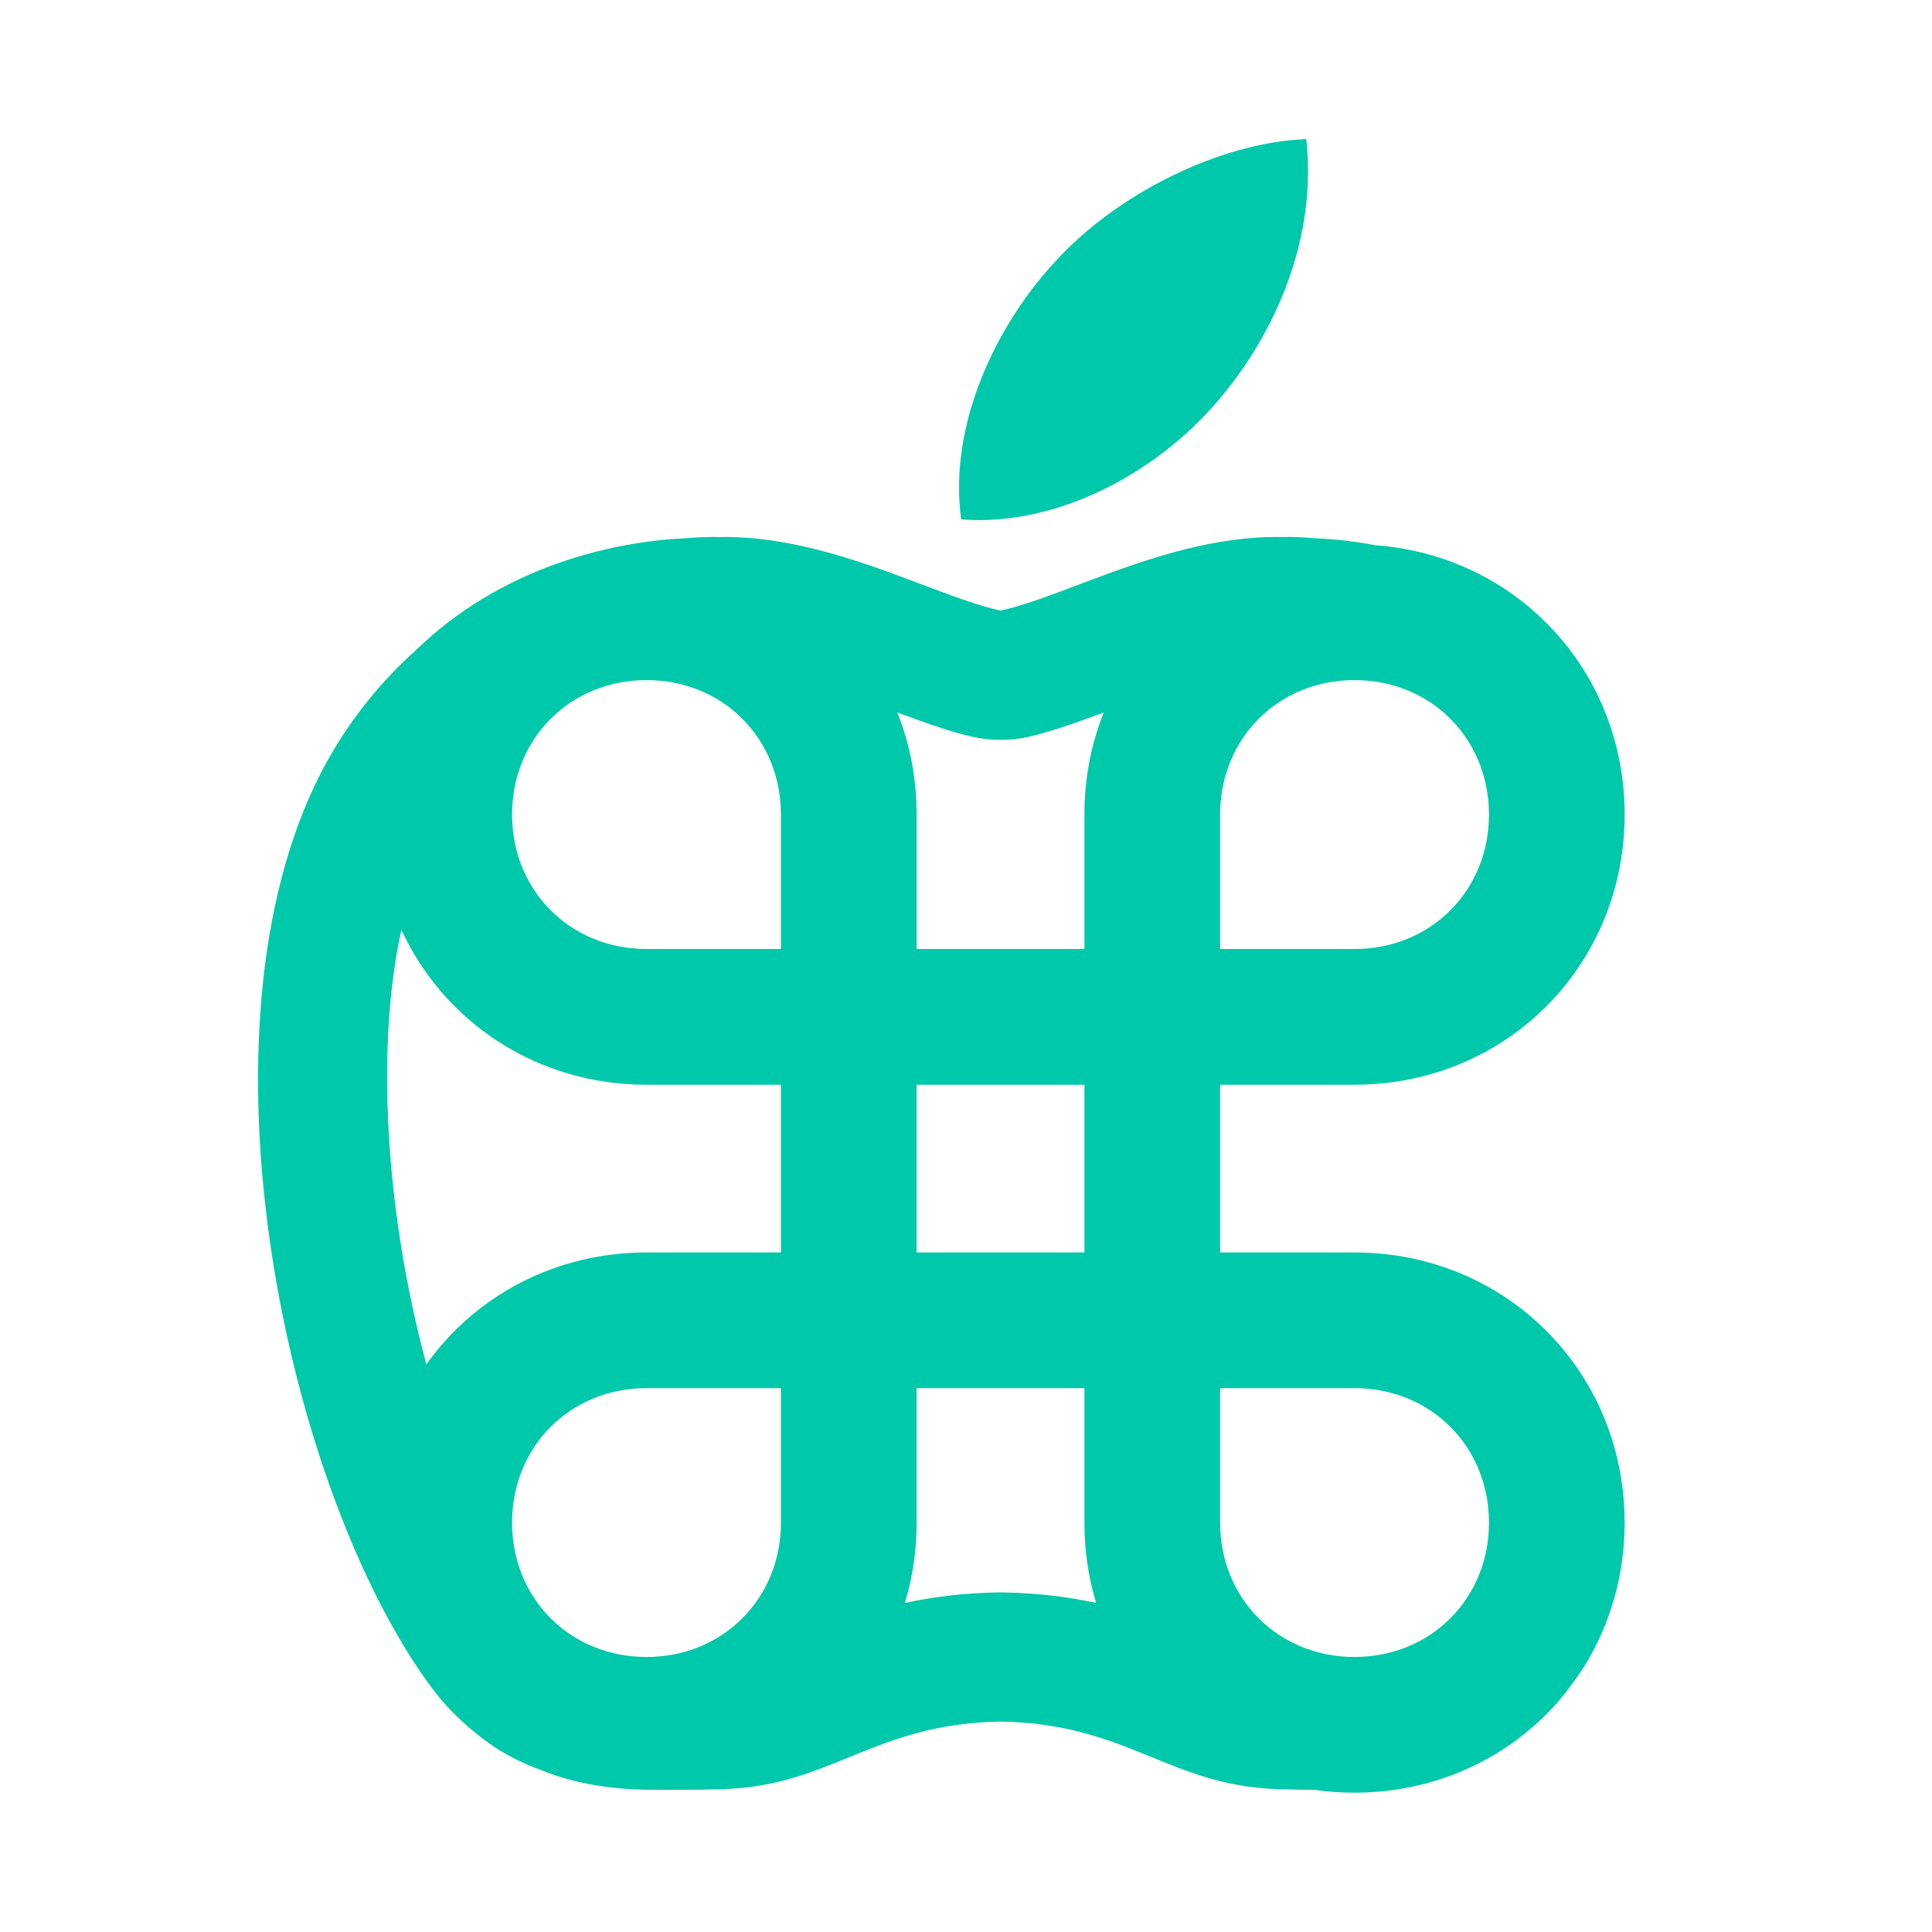 <svg clip-rule="evenodd" fill-rule="evenodd" stroke-linejoin="round" stroke-miterlimit="2" viewBox="0 0 48 48" xmlns="http://www.w3.org/2000/svg"><path fill="rgb(0, 200, 170)" d="m30.227 9.994c-1.494 1.742-3.945 3.095-6.347 2.91-.326-2.356.883-4.816 2.271-6.333 1.543-1.742 4.148-3.033 6.302-3.115.275 2.398-.731 4.817-2.226 6.538zm-21.923 8.612c.555-.922 1.24-1.746 2.025-2.449.522-.508 1.078-.926 1.637-1.267 1.263-.77 2.55-1.153 3.573-1.344.629-.117 1.157-.16 1.516-.174.271-.025.539-.035.808-.031 1.125-.018 2.223.223 3.244.543 1.465.457 2.767 1.072 3.751 1.287.983-.215 2.285-.83 3.75-1.287 1.019-.32 2.119-.561 3.247-.543.266-.004.535.006.805.031.361.014.888.057 1.517.174 1.348.1 2.574.584 3.572 1.344 1.599 1.218 2.615 3.144 2.615 5.348 0 1.029-.223 1.998-.621 2.863-1.057 2.291-3.361 3.849-6.091 3.849h-3.339v4.167h3.339c2.279 0 4.263 1.086 5.47 2.779.785 1.098 1.242 2.453 1.242 3.933 0 1.326-.369 2.551-1.01 3.584-.092.14-.189.275-.283.406-.123.17-.248.33-.377.48-.381.43-.818.809-1.299 1.129-1.064.703-2.347 1.111-3.743 1.111-.34 0-.674-.025-1-.072-.314 0-.633-.006-.957-.018-2.662-.103-3.697-1.624-6.837-1.677-3.14.053-4.175 1.574-6.838 1.677-.323.012-.643.018-.957.018-.034 0-.065 0-.098 0h-.25c-.107.002-.215.002-.32 0-1.082.012-2.07-.127-2.97-.496-.383-.141-.752-.32-1.104-.543-.482-.32-.918-.699-1.3-1.129-.129-.15-.254-.31-.377-.48-.096-.131-.19-.266-.283-.406-3.517-5.292-5.732-16.697-2.057-22.807zm1.34 9.27c.094 2.031.433 4.107.949 6.02 1.207-1.693 3.191-2.779 5.47-2.779h3.339v-4.167h-3.339c-2.73 0-5.033-1.558-6.091-3.849-.324 1.478-.404 3.115-.328 4.775zm17.778-10.174c-.701.259-1.333.484-1.874.605-.455.1-.926.1-1.381 0-.541-.121-1.172-.346-1.873-.605.311.779.479 1.634.479 2.536v3.34h4.169v-3.34c0-.902.168-1.757.48-2.536zm-4.94 22.123c.681-.148 1.439-.248 2.32-.262h.111c.879.014 1.64.114 2.32.262-.191-.627-.291-1.299-.291-1.996v-3.341h-4.169v3.341c0 .697-.1 1.369-.291 1.996zm7.831-16.247h3.339c1.894 0 3.341-1.449 3.341-3.34 0-1.894-1.447-3.341-3.341-3.341-1.892 0-3.339 1.447-3.339 3.341zm-10.911-3.34c0-1.894-1.447-3.341-3.339-3.341-1.894 0-3.341 1.447-3.341 3.341 0 1.891 1.447 3.34 3.341 3.34h3.339zm0 17.591v-3.341h-3.339c-1.894 0-3.341 1.447-3.341 3.341 0 1.891 1.447 3.338 3.341 3.338 1.892 0 3.339-1.447 3.339-3.338zm7.54-10.879h-4.169v4.167h4.169zm6.71 7.538h-3.339v3.341c0 1.891 1.447 3.338 3.339 3.338 1.894 0 3.341-1.447 3.341-3.338 0-1.894-1.447-3.341-3.341-3.341z"/></svg>